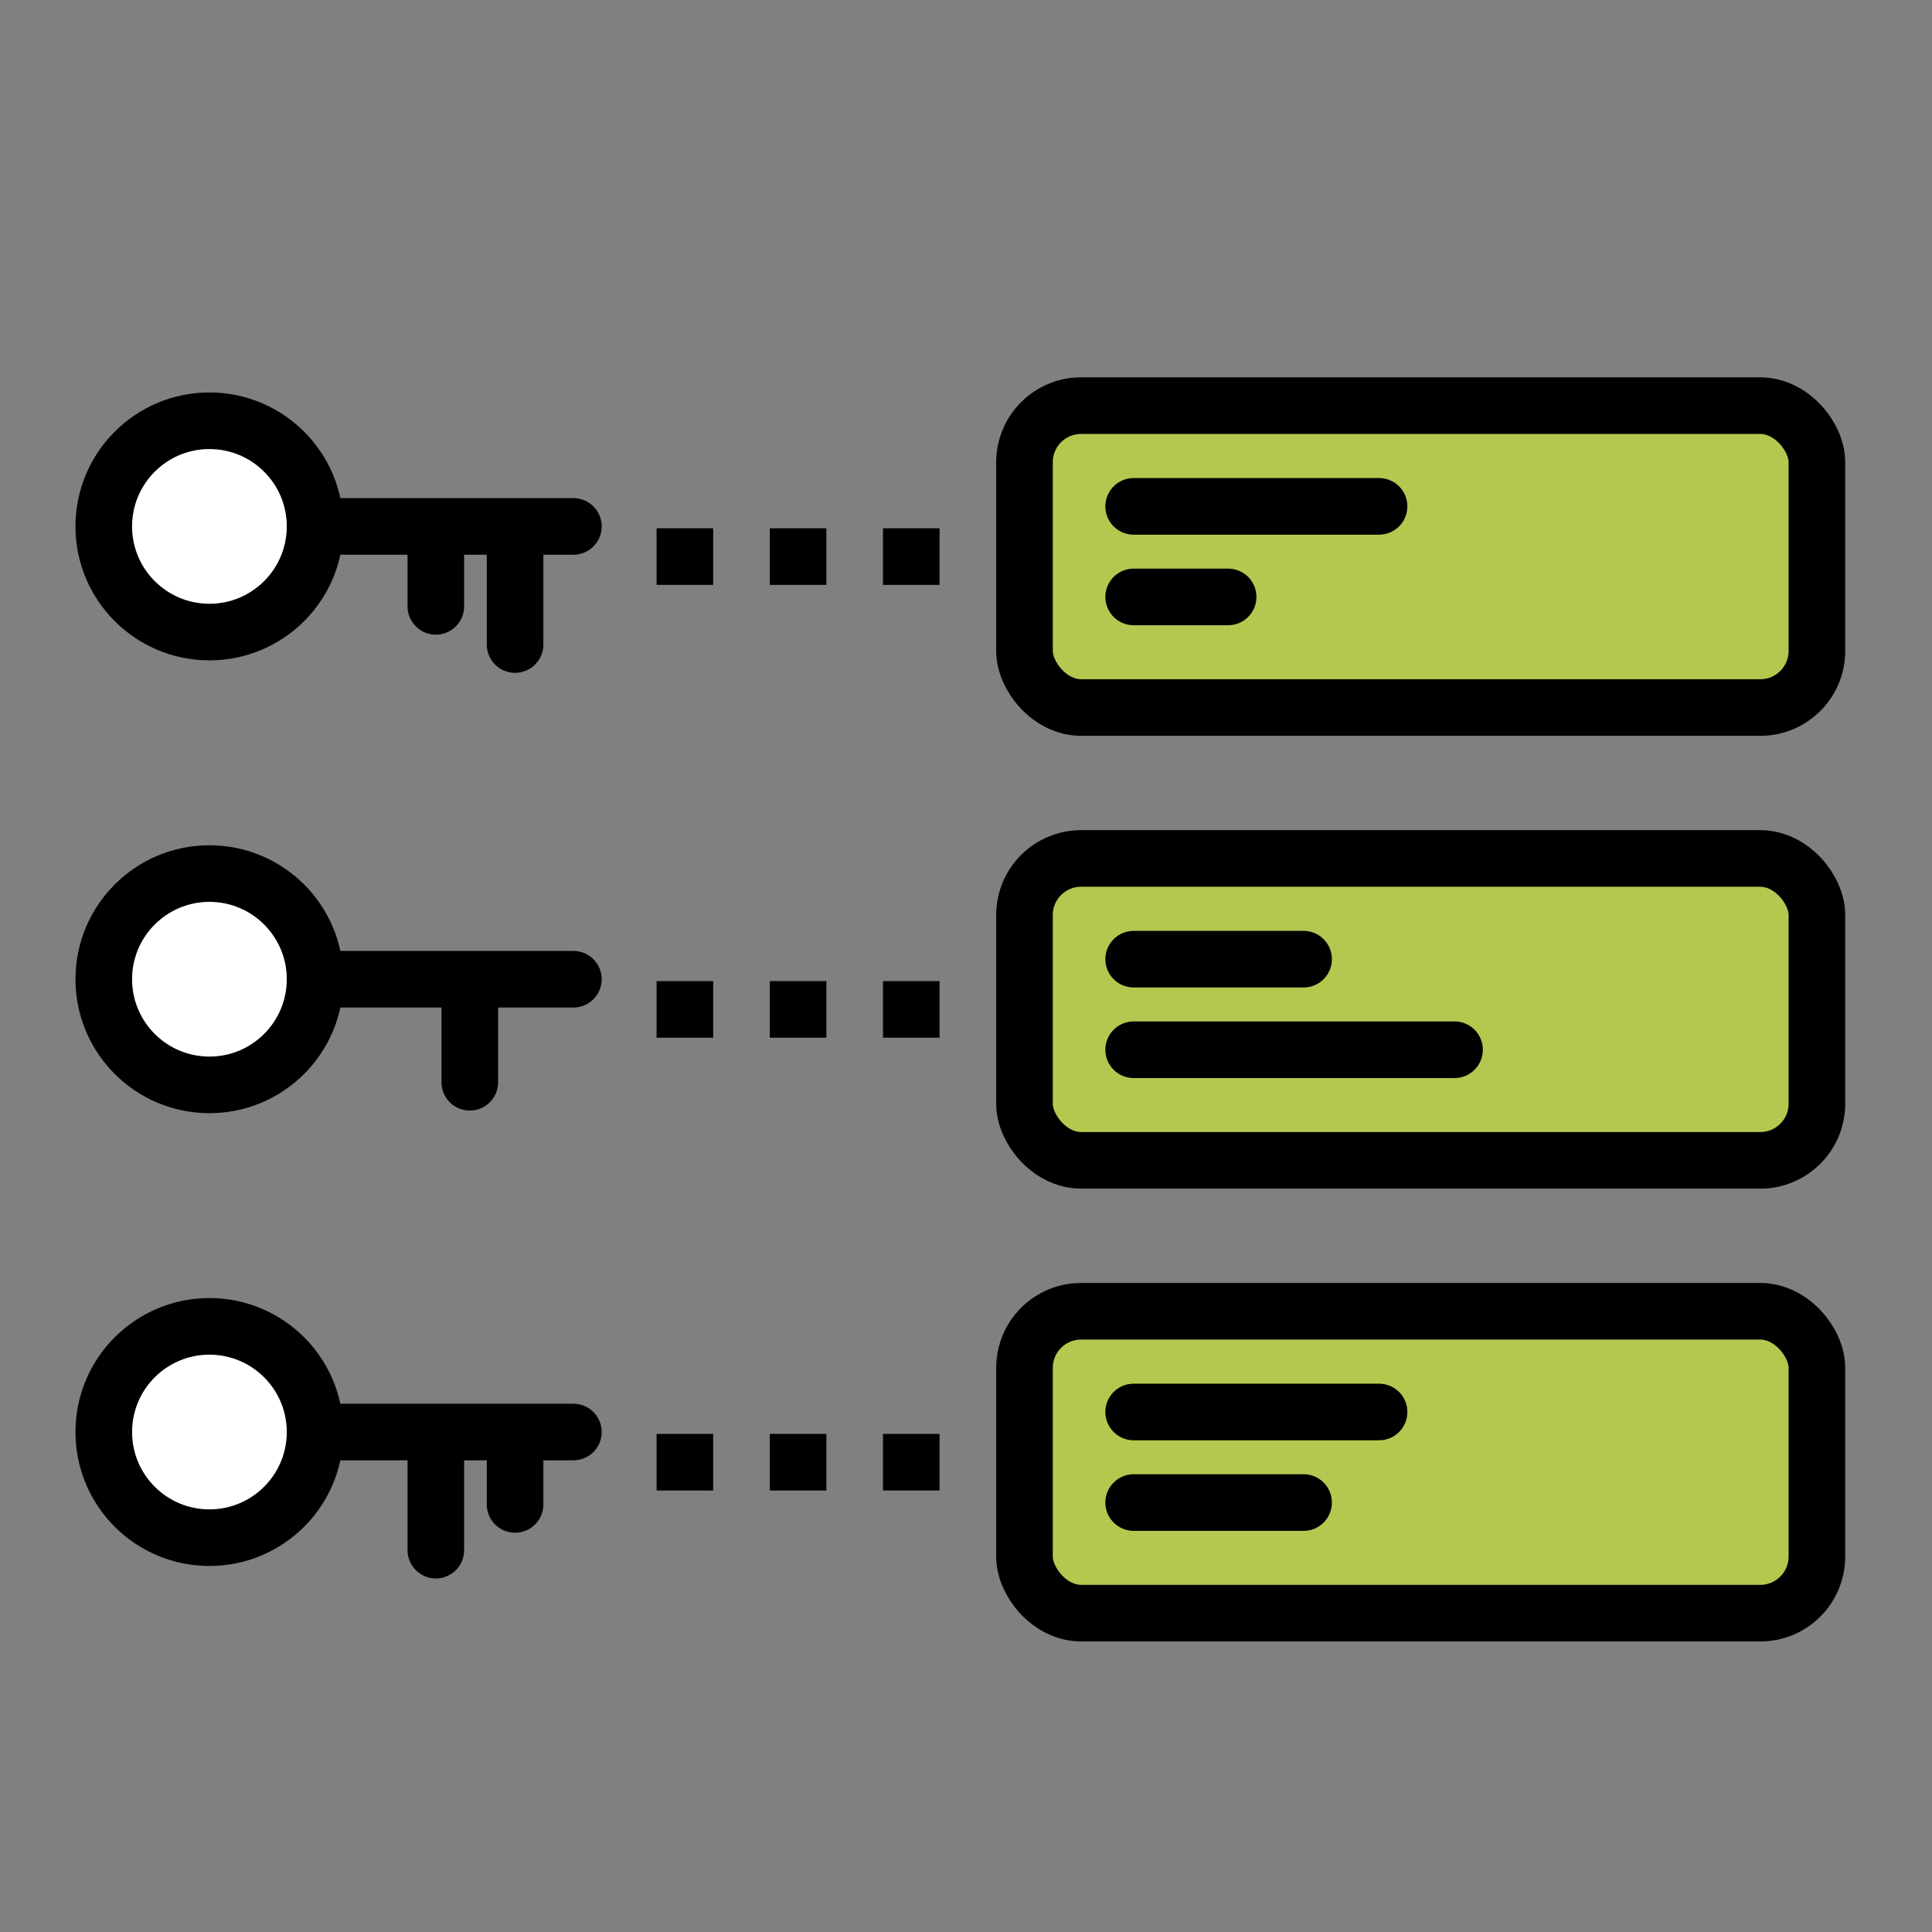 <?xml version="1.0" encoding="UTF-8"?>
<svg width="512" height="512" version="1.1" viewBox="0 0 512 512" xml:space="preserve" xmlns="http://www.w3.org/2000/svg"><rect x="0" y="0" width="512" height="512" fill="#808080" stroke="none"/><rect x="271.5" y="107.5" width="210" height="80" ry="15" fill="#b4c850" stroke="#000" stroke-width="15"/><g transform="translate(-539.74 -31.856)" fill="#fff" stroke="#000" stroke-width="15"><circle cx="595.24" cy="171.36" r="28"/><g stroke-linecap="round"><path d="m629.24 171.36h62.457"/><path d="m655.24 172.36v20.189"/><path d="m676.24 172.36v30.303"/></g></g><g><rect x="174" y="140" width="15" height="15" ry="0"/><rect x="204" y="140" width="15" height="15" ry="0"/><rect x="234" y="140" width="15" height="15" ry="0"/></g><rect x="271.5" y="227.5" width="210" height="80" ry="15" fill="#b4c850" stroke="#000" stroke-width="15"/><g transform="translate(-539.74 88.144)" fill="#fff" stroke="#000" stroke-width="15"><circle cx="595.24" cy="171.36" r="28"/><path d="m629.24 171.36h62.457" stroke-linecap="round"/><path d="m664.24 172.36v26.303" stroke-linecap="round"/></g><g><rect x="174" y="260" width="15" height="15" ry="0"/><rect x="204" y="260" width="15" height="15" ry="0"/><rect x="234" y="260" width="15" height="15" ry="0"/></g><rect x="271.5" y="347.5" width="210" height="80" ry="15" fill="#b4c850" stroke="#000" stroke-width="15"/><g transform="translate(0,13)" fill="#fff" stroke="#000" stroke-width="15"><circle cx="55.5" cy="366.5" r="28"/><g stroke-linecap="round"><path d="m89.5 366.5h62.457"/><path d="m136.5 367.5v18.189"/><path d="m115.5 367.5v30.303"/></g></g><g fill="none" stroke="#000" stroke-linecap="round" stroke-width="15"><path d="m300.43 134.19h65.035"/><path d="m300.43 158.19h25.035"/><path d="m300.43 254.19h45.035"/><path d="m300.43 278.19h85.035"/><path d="m300.43 374.19h65.035"/><path d="m300.43 398.19h45.035"/></g><g><rect x="174" y="380" width="15" height="15" ry="0"/><rect x="204" y="380" width="15" height="15" ry="0"/><rect x="234" y="380" width="15" height="15" ry="0"/></g></svg>
